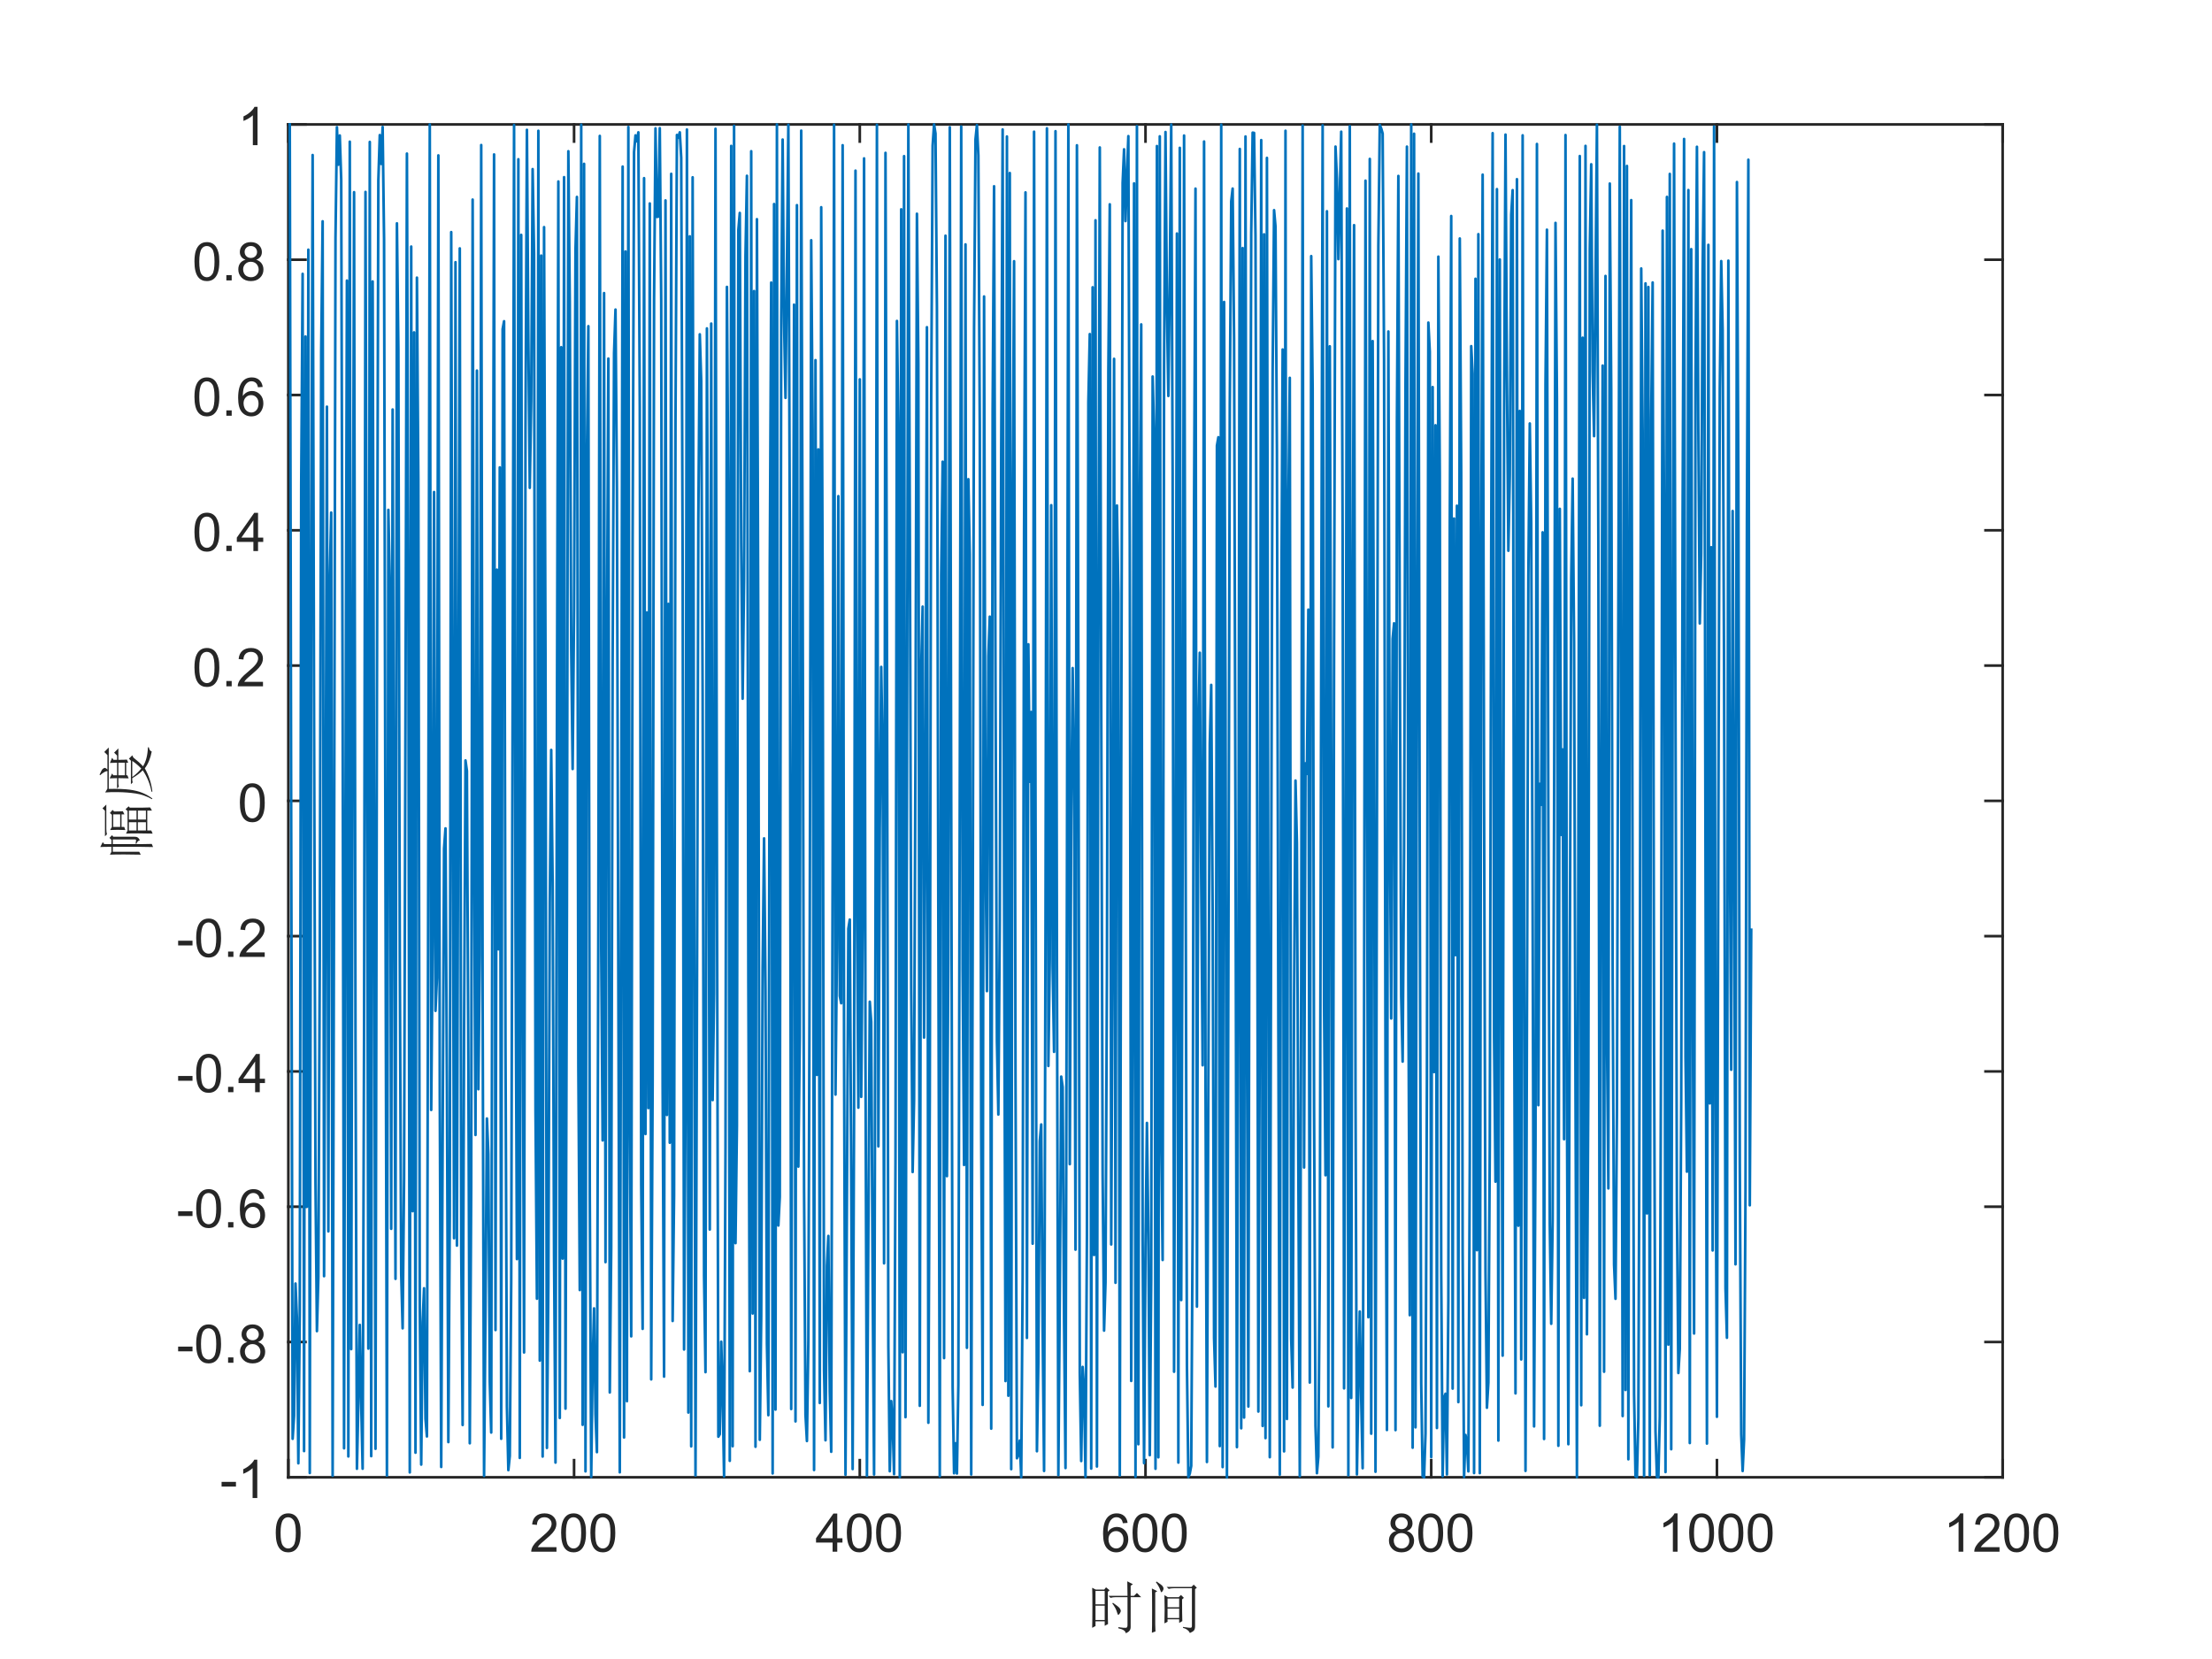 <?xml version="1.0"?>
<!DOCTYPE svg PUBLIC '-//W3C//DTD SVG 1.0//EN'
          'http://www.w3.org/TR/2001/REC-SVG-20010904/DTD/svg10.dtd'>
<svg xmlns:xlink="http://www.w3.org/1999/xlink" style="fill-opacity:1; color-rendering:auto; color-interpolation:auto; text-rendering:auto; stroke:black; stroke-linecap:square; stroke-miterlimit:10; shape-rendering:auto; stroke-opacity:1; fill:black; stroke-dasharray:none; font-weight:normal; stroke-width:1; font-family:'Dialog'; font-style:normal; stroke-linejoin:miter; font-size:12px; stroke-dashoffset:0; image-rendering:auto;" width="1120" height="840" xmlns="http://www.w3.org/2000/svg"
><rect width="100%" height="100%" fill="#808080" stroke="none"/><!--Generated by the Batik Graphics2D SVG Generator--><defs id="genericDefs"
  /><g
  ><defs id="defs1"
    ><clipPath clipPathUnits="userSpaceOnUse" id="clipPath1"
      ><path d="M0 0 L1120 0 L1120 840 L0 840 L0 0 Z"
      /></clipPath
    ></defs
    ><g style="fill:white; stroke:white;"
    ><rect x="0" y="0" width="1120" style="clip-path:url(#clipPath1); stroke:none;" height="840"
    /></g
    ><g style="fill:white; text-rendering:optimizeSpeed; color-rendering:optimizeSpeed; image-rendering:optimizeSpeed; shape-rendering:crispEdges; stroke:white; color-interpolation:sRGB;"
    ><rect x="0" width="1120" height="840" y="0" style="stroke:none;"
      /><path style="stroke:none;" d="M146 748 L1014 748 L1014 63 L146 63 Z"
    /></g
    ><g style="fill:rgb(38,38,38); text-rendering:geometricPrecision; image-rendering:optimizeQuality; color-rendering:optimizeQuality; stroke-linejoin:round; stroke:rgb(38,38,38); color-interpolation:linearRGB; stroke-width:1.333;"
    ><line y2="748" style="fill:none;" x1="146" x2="1014" y1="748"
      /><line y2="63" style="fill:none;" x1="146" x2="1014" y1="63"
      /><line y2="739.32" style="fill:none;" x1="146" x2="146" y1="748"
      /><line y2="739.32" style="fill:none;" x1="290.667" x2="290.667" y1="748"
      /><line y2="739.32" style="fill:none;" x1="435.333" x2="435.333" y1="748"
      /><line y2="739.32" style="fill:none;" x1="580" x2="580" y1="748"
      /><line y2="739.32" style="fill:none;" x1="724.667" x2="724.667" y1="748"
      /><line y2="739.32" style="fill:none;" x1="869.333" x2="869.333" y1="748"
      /><line y2="739.32" style="fill:none;" x1="1014" x2="1014" y1="748"
      /><line y2="71.68" style="fill:none;" x1="146" x2="146" y1="63"
      /><line y2="71.68" style="fill:none;" x1="290.667" x2="290.667" y1="63"
      /><line y2="71.68" style="fill:none;" x1="435.333" x2="435.333" y1="63"
      /><line y2="71.68" style="fill:none;" x1="580" x2="580" y1="63"
      /><line y2="71.68" style="fill:none;" x1="724.667" x2="724.667" y1="63"
      /><line y2="71.68" style="fill:none;" x1="869.333" x2="869.333" y1="63"
      /><line y2="71.68" style="fill:none;" x1="1014" x2="1014" y1="63"
    /></g
    ><g transform="translate(146,758.667)" style="font-size:26.667px; fill:rgb(38,38,38); text-rendering:geometricPrecision; color-rendering:optimizeQuality; image-rendering:optimizeQuality; stroke:rgb(38,38,38); color-interpolation:linearRGB;"
    ><path style="stroke:none;" d="M-6.375 17.469 Q-6.375 14.047 -5.672 11.953 Q-4.969 9.859 -3.578 8.727 Q-2.188 7.594 -0.078 7.594 Q1.484 7.594 2.656 8.219 Q3.828 8.844 4.594 10.023 Q5.359 11.203 5.789 12.898 Q6.219 14.594 6.219 17.469 Q6.219 20.875 5.523 22.961 Q4.828 25.047 3.438 26.188 Q2.047 27.328 -0.078 27.328 Q-2.875 27.328 -4.469 25.328 Q-6.375 22.906 -6.375 17.469 ZM-3.938 17.469 Q-3.938 22.234 -2.828 23.805 Q-1.719 25.375 -0.078 25.375 Q1.562 25.375 2.672 23.797 Q3.781 22.219 3.781 17.469 Q3.781 12.703 2.672 11.133 Q1.562 9.562 -0.109 9.562 Q-1.734 9.562 -2.719 10.938 Q-3.938 12.703 -3.938 17.469 Z"
    /></g
    ><g transform="translate(290.667,758.667)" style="font-size:26.667px; fill:rgb(38,38,38); text-rendering:geometricPrecision; color-rendering:optimizeQuality; image-rendering:optimizeQuality; stroke:rgb(38,38,38); color-interpolation:linearRGB;"
    ><path style="stroke:none;" d="M-8.906 24.719 L-8.906 27 L-21.688 27 Q-21.703 26.141 -21.406 25.359 Q-20.922 24.047 -19.844 22.781 Q-18.766 21.516 -16.734 19.859 Q-13.594 17.266 -12.484 15.758 Q-11.375 14.25 -11.375 12.906 Q-11.375 11.5 -12.383 10.531 Q-13.391 9.562 -15.016 9.562 Q-16.719 9.562 -17.75 10.586 Q-18.781 11.609 -18.797 13.438 L-21.234 13.188 Q-20.984 10.453 -19.352 9.023 Q-17.719 7.594 -14.953 7.594 Q-12.172 7.594 -10.555 9.133 Q-8.938 10.672 -8.938 12.953 Q-8.938 14.125 -9.414 15.242 Q-9.891 16.359 -10.984 17.602 Q-12.078 18.844 -14.641 21 Q-16.781 22.797 -17.383 23.438 Q-17.984 24.078 -18.391 24.719 L-8.906 24.719 ZM-6.55 17.469 Q-6.55 14.047 -5.847 11.953 Q-5.144 9.859 -3.753 8.727 Q-2.363 7.594 -0.253 7.594 Q1.309 7.594 2.481 8.219 Q3.653 8.844 4.419 10.023 Q5.184 11.203 5.614 12.898 Q6.044 14.594 6.044 17.469 Q6.044 20.875 5.348 22.961 Q4.653 25.047 3.262 26.188 Q1.872 27.328 -0.253 27.328 Q-3.05 27.328 -4.644 25.328 Q-6.55 22.906 -6.55 17.469 ZM-4.113 17.469 Q-4.113 22.234 -3.003 23.805 Q-1.894 25.375 -0.253 25.375 Q1.387 25.375 2.497 23.797 Q3.606 22.219 3.606 17.469 Q3.606 12.703 2.497 11.133 Q1.387 9.562 -0.284 9.562 Q-1.909 9.562 -2.894 10.938 Q-4.113 12.703 -4.113 17.469 ZM8.275 17.469 Q8.275 14.047 8.978 11.953 Q9.681 9.859 11.072 8.727 Q12.462 7.594 14.572 7.594 Q16.134 7.594 17.306 8.219 Q18.478 8.844 19.244 10.023 Q20.009 11.203 20.439 12.898 Q20.869 14.594 20.869 17.469 Q20.869 20.875 20.173 22.961 Q19.478 25.047 18.087 26.188 Q16.697 27.328 14.572 27.328 Q11.775 27.328 10.181 25.328 Q8.275 22.906 8.275 17.469 ZM10.712 17.469 Q10.712 22.234 11.822 23.805 Q12.931 25.375 14.572 25.375 Q16.212 25.375 17.322 23.797 Q18.431 22.219 18.431 17.469 Q18.431 12.703 17.322 11.133 Q16.212 9.562 14.54 9.562 Q12.915 9.562 11.931 10.938 Q10.712 12.703 10.712 17.469 Z"
    /></g
    ><g transform="translate(435.333,758.667)" style="font-size:26.667px; fill:rgb(38,38,38); text-rendering:geometricPrecision; color-rendering:optimizeQuality; image-rendering:optimizeQuality; stroke:rgb(38,38,38); color-interpolation:linearRGB;"
    ><path style="stroke:none;" d="M-13.766 27 L-13.766 22.375 L-22.156 22.375 L-22.156 20.203 L-13.344 7.672 L-11.406 7.672 L-11.406 20.203 L-8.781 20.203 L-8.781 22.375 L-11.406 22.375 L-11.406 27 L-13.766 27 ZM-13.766 20.203 L-13.766 11.484 L-19.828 20.203 L-13.766 20.203 ZM-6.55 17.469 Q-6.55 14.047 -5.847 11.953 Q-5.144 9.859 -3.753 8.727 Q-2.363 7.594 -0.253 7.594 Q1.309 7.594 2.481 8.219 Q3.653 8.844 4.419 10.023 Q5.184 11.203 5.614 12.898 Q6.044 14.594 6.044 17.469 Q6.044 20.875 5.348 22.961 Q4.653 25.047 3.262 26.188 Q1.872 27.328 -0.253 27.328 Q-3.05 27.328 -4.644 25.328 Q-6.55 22.906 -6.55 17.469 ZM-4.113 17.469 Q-4.113 22.234 -3.003 23.805 Q-1.894 25.375 -0.253 25.375 Q1.387 25.375 2.497 23.797 Q3.606 22.219 3.606 17.469 Q3.606 12.703 2.497 11.133 Q1.387 9.562 -0.284 9.562 Q-1.909 9.562 -2.894 10.938 Q-4.113 12.703 -4.113 17.469 ZM8.275 17.469 Q8.275 14.047 8.978 11.953 Q9.681 9.859 11.072 8.727 Q12.462 7.594 14.572 7.594 Q16.134 7.594 17.306 8.219 Q18.478 8.844 19.244 10.023 Q20.009 11.203 20.439 12.898 Q20.869 14.594 20.869 17.469 Q20.869 20.875 20.173 22.961 Q19.478 25.047 18.087 26.188 Q16.697 27.328 14.572 27.328 Q11.775 27.328 10.181 25.328 Q8.275 22.906 8.275 17.469 ZM10.712 17.469 Q10.712 22.234 11.822 23.805 Q12.931 25.375 14.572 25.375 Q16.212 25.375 17.322 23.797 Q18.431 22.219 18.431 17.469 Q18.431 12.703 17.322 11.133 Q16.212 9.562 14.54 9.562 Q12.915 9.562 11.931 10.938 Q10.712 12.703 10.712 17.469 Z"
    /></g
    ><g transform="translate(580,758.667)" style="font-size:26.667px; fill:rgb(38,38,38); text-rendering:geometricPrecision; color-rendering:optimizeQuality; image-rendering:optimizeQuality; stroke:rgb(38,38,38); color-interpolation:linearRGB;"
    ><path style="stroke:none;" d="M-9.062 12.406 L-11.422 12.594 Q-11.734 11.188 -12.328 10.562 Q-13.281 9.547 -14.688 9.547 Q-15.828 9.547 -16.688 10.172 Q-17.812 11 -18.453 12.562 Q-19.094 14.125 -19.125 17.031 Q-18.266 15.734 -17.031 15.102 Q-15.797 14.469 -14.438 14.469 Q-12.062 14.469 -10.391 16.211 Q-8.719 17.953 -8.719 20.719 Q-8.719 22.547 -9.508 24.109 Q-10.297 25.672 -11.664 26.5 Q-13.031 27.328 -14.781 27.328 Q-17.734 27.328 -19.609 25.148 Q-21.484 22.969 -21.484 17.953 Q-21.484 12.359 -19.422 9.812 Q-17.609 7.594 -14.547 7.594 Q-12.266 7.594 -10.812 8.875 Q-9.359 10.156 -9.062 12.406 ZM-18.75 20.734 Q-18.75 21.969 -18.234 23.086 Q-17.719 24.203 -16.781 24.789 Q-15.844 25.375 -14.812 25.375 Q-13.312 25.375 -12.234 24.164 Q-11.156 22.953 -11.156 20.875 Q-11.156 18.859 -12.219 17.711 Q-13.281 16.562 -14.906 16.562 Q-16.516 16.562 -17.633 17.711 Q-18.75 18.859 -18.75 20.734 ZM-6.55 17.469 Q-6.55 14.047 -5.847 11.953 Q-5.144 9.859 -3.753 8.727 Q-2.363 7.594 -0.253 7.594 Q1.309 7.594 2.481 8.219 Q3.653 8.844 4.419 10.023 Q5.184 11.203 5.614 12.898 Q6.044 14.594 6.044 17.469 Q6.044 20.875 5.348 22.961 Q4.653 25.047 3.262 26.188 Q1.872 27.328 -0.253 27.328 Q-3.05 27.328 -4.644 25.328 Q-6.55 22.906 -6.55 17.469 ZM-4.113 17.469 Q-4.113 22.234 -3.003 23.805 Q-1.894 25.375 -0.253 25.375 Q1.387 25.375 2.497 23.797 Q3.606 22.219 3.606 17.469 Q3.606 12.703 2.497 11.133 Q1.387 9.562 -0.284 9.562 Q-1.909 9.562 -2.894 10.938 Q-4.113 12.703 -4.113 17.469 ZM8.275 17.469 Q8.275 14.047 8.978 11.953 Q9.681 9.859 11.072 8.727 Q12.462 7.594 14.572 7.594 Q16.134 7.594 17.306 8.219 Q18.478 8.844 19.244 10.023 Q20.009 11.203 20.439 12.898 Q20.869 14.594 20.869 17.469 Q20.869 20.875 20.173 22.961 Q19.478 25.047 18.087 26.188 Q16.697 27.328 14.572 27.328 Q11.775 27.328 10.181 25.328 Q8.275 22.906 8.275 17.469 ZM10.712 17.469 Q10.712 22.234 11.822 23.805 Q12.931 25.375 14.572 25.375 Q16.212 25.375 17.322 23.797 Q18.431 22.219 18.431 17.469 Q18.431 12.703 17.322 11.133 Q16.212 9.562 14.54 9.562 Q12.915 9.562 11.931 10.938 Q10.712 12.703 10.712 17.469 Z"
    /></g
    ><g transform="translate(724.667,758.667)" style="font-size:26.667px; fill:rgb(38,38,38); text-rendering:geometricPrecision; color-rendering:optimizeQuality; image-rendering:optimizeQuality; stroke:rgb(38,38,38); color-interpolation:linearRGB;"
    ><path style="stroke:none;" d="M-17.734 16.516 Q-19.203 15.984 -19.914 14.977 Q-20.625 13.969 -20.625 12.578 Q-20.625 10.469 -19.109 9.031 Q-17.594 7.594 -15.078 7.594 Q-12.547 7.594 -11.008 9.062 Q-9.469 10.531 -9.469 12.641 Q-9.469 13.984 -10.172 14.984 Q-10.875 15.984 -12.312 16.516 Q-10.531 17.094 -9.602 18.391 Q-8.672 19.688 -8.672 21.469 Q-8.672 23.953 -10.422 25.641 Q-12.172 27.328 -15.031 27.328 Q-17.906 27.328 -19.656 25.633 Q-21.406 23.938 -21.406 21.406 Q-21.406 19.531 -20.453 18.258 Q-19.5 16.984 -17.734 16.516 ZM-18.203 12.5 Q-18.203 13.875 -17.32 14.742 Q-16.438 15.609 -15.031 15.609 Q-13.656 15.609 -12.781 14.742 Q-11.906 13.875 -11.906 12.625 Q-11.906 11.328 -12.805 10.438 Q-13.703 9.547 -15.047 9.547 Q-16.406 9.547 -17.305 10.414 Q-18.203 11.281 -18.203 12.5 ZM-18.969 21.422 Q-18.969 22.438 -18.484 23.391 Q-18 24.344 -17.055 24.859 Q-16.109 25.375 -15.016 25.375 Q-13.312 25.375 -12.203 24.281 Q-11.094 23.188 -11.094 21.5 Q-11.094 19.781 -12.234 18.664 Q-13.375 17.547 -15.094 17.547 Q-16.766 17.547 -17.867 18.656 Q-18.969 19.766 -18.969 21.422 ZM-6.55 17.469 Q-6.55 14.047 -5.847 11.953 Q-5.144 9.859 -3.753 8.727 Q-2.363 7.594 -0.253 7.594 Q1.309 7.594 2.481 8.219 Q3.653 8.844 4.419 10.023 Q5.184 11.203 5.614 12.898 Q6.044 14.594 6.044 17.469 Q6.044 20.875 5.348 22.961 Q4.653 25.047 3.262 26.188 Q1.872 27.328 -0.253 27.328 Q-3.05 27.328 -4.644 25.328 Q-6.55 22.906 -6.55 17.469 ZM-4.113 17.469 Q-4.113 22.234 -3.003 23.805 Q-1.894 25.375 -0.253 25.375 Q1.387 25.375 2.497 23.797 Q3.606 22.219 3.606 17.469 Q3.606 12.703 2.497 11.133 Q1.387 9.562 -0.284 9.562 Q-1.909 9.562 -2.894 10.938 Q-4.113 12.703 -4.113 17.469 ZM8.275 17.469 Q8.275 14.047 8.978 11.953 Q9.681 9.859 11.072 8.727 Q12.462 7.594 14.572 7.594 Q16.134 7.594 17.306 8.219 Q18.478 8.844 19.244 10.023 Q20.009 11.203 20.439 12.898 Q20.869 14.594 20.869 17.469 Q20.869 20.875 20.173 22.961 Q19.478 25.047 18.087 26.188 Q16.697 27.328 14.572 27.328 Q11.775 27.328 10.181 25.328 Q8.275 22.906 8.275 17.469 ZM10.712 17.469 Q10.712 22.234 11.822 23.805 Q12.931 25.375 14.572 25.375 Q16.212 25.375 17.322 23.797 Q18.431 22.219 18.431 17.469 Q18.431 12.703 17.322 11.133 Q16.212 9.562 14.54 9.562 Q12.915 9.562 11.931 10.938 Q10.712 12.703 10.712 17.469 Z"
    /></g
    ><g transform="translate(869.333,758.667)" style="font-size:26.667px; fill:rgb(38,38,38); text-rendering:geometricPrecision; color-rendering:optimizeQuality; image-rendering:optimizeQuality; stroke:rgb(38,38,38); color-interpolation:linearRGB;"
    ><path style="stroke:none;" d="M-19.938 27 L-22.312 27 L-22.312 11.875 Q-23.172 12.703 -24.562 13.516 Q-25.953 14.328 -27.062 14.734 L-27.062 12.438 Q-25.062 11.516 -23.578 10.18 Q-22.094 8.844 -21.469 7.594 L-19.938 7.594 L-19.938 27 ZM-14.05 17.469 Q-14.05 14.047 -13.347 11.953 Q-12.644 9.859 -11.253 8.727 Q-9.863 7.594 -7.753 7.594 Q-6.191 7.594 -5.019 8.219 Q-3.847 8.844 -3.081 10.023 Q-2.316 11.203 -1.886 12.898 Q-1.456 14.594 -1.456 17.469 Q-1.456 20.875 -2.152 22.961 Q-2.847 25.047 -4.238 26.188 Q-5.628 27.328 -7.753 27.328 Q-10.55 27.328 -12.144 25.328 Q-14.05 22.906 -14.05 17.469 ZM-11.613 17.469 Q-11.613 22.234 -10.503 23.805 Q-9.394 25.375 -7.753 25.375 Q-6.113 25.375 -5.003 23.797 Q-3.894 22.219 -3.894 17.469 Q-3.894 12.703 -5.003 11.133 Q-6.113 9.562 -7.784 9.562 Q-9.409 9.562 -10.394 10.938 Q-11.613 12.703 -11.613 17.469 ZM0.775 17.469 Q0.775 14.047 1.478 11.953 Q2.181 9.859 3.572 8.727 Q4.962 7.594 7.072 7.594 Q8.634 7.594 9.806 8.219 Q10.978 8.844 11.744 10.023 Q12.509 11.203 12.939 12.898 Q13.369 14.594 13.369 17.469 Q13.369 20.875 12.673 22.961 Q11.978 25.047 10.587 26.188 Q9.197 27.328 7.072 27.328 Q4.275 27.328 2.681 25.328 Q0.775 22.906 0.775 17.469 ZM3.212 17.469 Q3.212 22.234 4.322 23.805 Q5.431 25.375 7.072 25.375 Q8.712 25.375 9.822 23.797 Q10.931 22.219 10.931 17.469 Q10.931 12.703 9.822 11.133 Q8.712 9.562 7.04 9.562 Q5.415 9.562 4.431 10.938 Q3.212 12.703 3.212 17.469 ZM15.6 17.469 Q15.6 14.047 16.303 11.953 Q17.006 9.859 18.397 8.727 Q19.787 7.594 21.897 7.594 Q23.459 7.594 24.631 8.219 Q25.803 8.844 26.569 10.023 Q27.334 11.203 27.764 12.898 Q28.194 14.594 28.194 17.469 Q28.194 20.875 27.498 22.961 Q26.803 25.047 25.412 26.188 Q24.022 27.328 21.897 27.328 Q19.1 27.328 17.506 25.328 Q15.6 22.906 15.6 17.469 ZM18.037 17.469 Q18.037 22.234 19.147 23.805 Q20.256 25.375 21.897 25.375 Q23.537 25.375 24.647 23.797 Q25.756 22.219 25.756 17.469 Q25.756 12.703 24.647 11.133 Q23.537 9.562 21.865 9.562 Q20.24 9.562 19.256 10.938 Q18.037 12.703 18.037 17.469 Z"
    /></g
    ><g transform="translate(1014,758.667)" style="font-size:26.667px; fill:rgb(38,38,38); text-rendering:geometricPrecision; color-rendering:optimizeQuality; image-rendering:optimizeQuality; stroke:rgb(38,38,38); color-interpolation:linearRGB;"
    ><path style="stroke:none;" d="M-19.938 27 L-22.312 27 L-22.312 11.875 Q-23.172 12.703 -24.562 13.516 Q-25.953 14.328 -27.062 14.734 L-27.062 12.438 Q-25.062 11.516 -23.578 10.18 Q-22.094 8.844 -21.469 7.594 L-19.938 7.594 L-19.938 27 ZM-1.581 24.719 L-1.581 27 L-14.363 27 Q-14.378 26.141 -14.081 25.359 Q-13.597 24.047 -12.519 22.781 Q-11.441 21.516 -9.409 19.859 Q-6.269 17.266 -5.159 15.758 Q-4.05 14.25 -4.05 12.906 Q-4.05 11.5 -5.058 10.531 Q-6.066 9.562 -7.691 9.562 Q-9.394 9.562 -10.425 10.586 Q-11.456 11.609 -11.472 13.438 L-13.909 13.188 Q-13.659 10.453 -12.027 9.023 Q-10.394 7.594 -7.628 7.594 Q-4.847 7.594 -3.23 9.133 Q-1.613 10.672 -1.613 12.953 Q-1.613 14.125 -2.089 15.242 Q-2.566 16.359 -3.659 17.602 Q-4.753 18.844 -7.316 21 Q-9.456 22.797 -10.058 23.438 Q-10.659 24.078 -11.066 24.719 L-1.581 24.719 ZM0.775 17.469 Q0.775 14.047 1.478 11.953 Q2.181 9.859 3.572 8.727 Q4.962 7.594 7.072 7.594 Q8.634 7.594 9.806 8.219 Q10.978 8.844 11.744 10.023 Q12.509 11.203 12.939 12.898 Q13.369 14.594 13.369 17.469 Q13.369 20.875 12.673 22.961 Q11.978 25.047 10.587 26.188 Q9.197 27.328 7.072 27.328 Q4.275 27.328 2.681 25.328 Q0.775 22.906 0.775 17.469 ZM3.212 17.469 Q3.212 22.234 4.322 23.805 Q5.431 25.375 7.072 25.375 Q8.712 25.375 9.822 23.797 Q10.931 22.219 10.931 17.469 Q10.931 12.703 9.822 11.133 Q8.712 9.562 7.04 9.562 Q5.415 9.562 4.431 10.938 Q3.212 12.703 3.212 17.469 ZM15.6 17.469 Q15.6 14.047 16.303 11.953 Q17.006 9.859 18.397 8.727 Q19.787 7.594 21.897 7.594 Q23.459 7.594 24.631 8.219 Q25.803 8.844 26.569 10.023 Q27.334 11.203 27.764 12.898 Q28.194 14.594 28.194 17.469 Q28.194 20.875 27.498 22.961 Q26.803 25.047 25.412 26.188 Q24.022 27.328 21.897 27.328 Q19.1 27.328 17.506 25.328 Q15.6 22.906 15.6 17.469 ZM18.037 17.469 Q18.037 22.234 19.147 23.805 Q20.256 25.375 21.897 25.375 Q23.537 25.375 24.647 23.797 Q25.756 22.219 25.756 17.469 Q25.756 12.703 24.647 11.133 Q23.537 9.562 21.865 9.562 Q20.24 9.562 19.256 10.938 Q18.037 12.703 18.037 17.469 Z"
    /></g
    ><g transform="translate(580,794.333)" style="font-size:29.333px; fill:rgb(38,38,38); text-rendering:geometricPrecision; color-rendering:optimizeQuality; image-rendering:optimizeQuality; stroke:rgb(38,38,38); color-interpolation:linearRGB;"
    ><path style="stroke:none;" d="M-9.109 13.688 Q-9.109 9.266 -9.219 6.328 L-6.391 7.797 L-7.516 8.594 L-7.516 13.688 L-5.828 13.688 L-4.344 12.219 L-2.203 14.359 L-7.516 14.359 L-7.516 29.547 Q-7.516 31.703 -10.016 32.609 Q-10.125 30.906 -13.75 30.109 L-13.75 29.547 Q-10.688 30 -9.898 29.883 Q-9.109 29.766 -9.109 28.531 L-9.109 14.359 L-15 14.359 Q-16.469 14.359 -17.719 14.703 L-18.734 13.688 L-9.109 13.688 ZM-16.469 17.203 Q-13.531 19.234 -13.016 20.031 Q-12.5 20.828 -12.5 21.281 Q-12.5 21.844 -13.016 22.578 Q-13.531 23.312 -13.75 23.312 Q-14.094 23.312 -14.438 21.953 Q-15 19.922 -16.812 17.531 L-16.469 17.203 ZM-25.312 11.188 L-25.312 17.984 L-20.656 17.984 L-20.656 11.188 L-25.312 11.188 ZM-25.312 18.672 L-25.312 25.922 L-20.656 25.922 L-20.656 18.672 L-25.312 18.672 ZM-19.078 20.938 Q-19.078 26.375 -18.969 27.953 L-20.656 28.859 L-20.656 26.594 L-25.312 26.594 L-25.312 28.984 L-27 29.891 Q-26.891 26.266 -26.891 19.016 Q-26.891 11.766 -27 9.609 L-25.188 10.516 L-20.891 10.516 L-19.984 9.375 L-18.172 10.859 L-19.078 11.641 L-19.078 20.938 ZM9.582 27.625 Q9.691 24 9.691 20.43 Q9.691 16.859 9.582 13.344 L11.27 14.359 L16.832 14.359 L17.957 13.234 L19.426 14.703 L18.52 15.5 Q18.52 22.969 18.645 26.484 L17.051 27.391 L17.051 25.578 L11.16 25.578 L11.16 26.828 L9.582 27.625 ZM11.16 15.047 L11.16 19.469 L17.051 19.469 L17.051 15.047 L11.16 15.047 ZM11.16 20.141 L11.16 24.906 L17.051 24.906 L17.051 20.141 L11.16 20.141 ZM5.613 6.438 Q8.223 8.141 8.676 8.82 Q9.129 9.5 9.129 9.953 Q9.129 10.625 8.676 11.25 Q8.223 11.875 8.098 11.875 Q7.769 11.875 7.426 10.625 Q6.863 8.922 5.269 6.781 L5.613 6.438 ZM4.926 28.078 Q4.926 29.891 5.051 31.703 L3.238 32.375 Q3.348 30.688 3.348 21.164 Q3.348 11.641 3.238 9.953 L5.957 11.312 L4.926 11.984 L4.926 28.078 ZM18.973 29.438 Q22.598 30 23.051 29.828 Q23.504 29.656 23.504 28.859 L23.504 9.828 L14.441 9.828 Q12.973 9.828 11.723 10.172 L10.707 9.156 L23.285 9.156 L24.41 8.016 L26.004 9.609 L25.098 10.281 L25.098 28.984 Q25.098 30.453 24.59 31.133 Q24.082 31.812 22.488 32.5 Q21.582 30.562 18.973 29.891 L18.973 29.438 Z"
    /></g
    ><g style="fill:rgb(38,38,38); text-rendering:geometricPrecision; image-rendering:optimizeQuality; color-rendering:optimizeQuality; stroke-linejoin:round; stroke:rgb(38,38,38); color-interpolation:linearRGB; stroke-width:1.333;"
    ><line y2="63" style="fill:none;" x1="146" x2="146" y1="748"
      /><line y2="63" style="fill:none;" x1="1014" x2="1014" y1="748"
      /><line y2="748" style="fill:none;" x1="146" x2="154.68" y1="748"
      /><line y2="679.5" style="fill:none;" x1="146" x2="154.68" y1="679.5"
      /><line y2="611" style="fill:none;" x1="146" x2="154.68" y1="611"
      /><line y2="542.5" style="fill:none;" x1="146" x2="154.68" y1="542.5"
      /><line y2="474" style="fill:none;" x1="146" x2="154.68" y1="474"
      /><line y2="405.5" style="fill:none;" x1="146" x2="154.68" y1="405.5"
      /><line y2="337" style="fill:none;" x1="146" x2="154.68" y1="337"
      /><line y2="268.5" style="fill:none;" x1="146" x2="154.68" y1="268.5"
      /><line y2="200" style="fill:none;" x1="146" x2="154.68" y1="200"
      /><line y2="131.5" style="fill:none;" x1="146" x2="154.68" y1="131.5"
      /><line y2="63" style="fill:none;" x1="146" x2="154.68" y1="63"
      /><line y2="748" style="fill:none;" x1="1014" x2="1005.32" y1="748"
      /><line y2="679.5" style="fill:none;" x1="1014" x2="1005.32" y1="679.5"
      /><line y2="611" style="fill:none;" x1="1014" x2="1005.32" y1="611"
      /><line y2="542.5" style="fill:none;" x1="1014" x2="1005.32" y1="542.5"
      /><line y2="474" style="fill:none;" x1="1014" x2="1005.32" y1="474"
      /><line y2="405.5" style="fill:none;" x1="1014" x2="1005.32" y1="405.5"
      /><line y2="337" style="fill:none;" x1="1014" x2="1005.32" y1="337"
      /><line y2="268.5" style="fill:none;" x1="1014" x2="1005.32" y1="268.5"
      /><line y2="200" style="fill:none;" x1="1014" x2="1005.32" y1="200"
      /><line y2="131.5" style="fill:none;" x1="1014" x2="1005.32" y1="131.5"
      /><line y2="63" style="fill:none;" x1="1014" x2="1005.32" y1="63"
    /></g
    ><g transform="translate(135.333,748)" style="font-size:26.667px; fill:rgb(38,38,38); text-rendering:geometricPrecision; color-rendering:optimizeQuality; image-rendering:optimizeQuality; stroke:rgb(38,38,38); color-interpolation:linearRGB;"
    ><path style="stroke:none;" d="M-23.141 4.703 L-23.141 2.312 L-15.859 2.312 L-15.859 4.703 L-23.141 4.703 ZM-5.061 10.5 L-7.436 10.5 L-7.436 -4.625 Q-8.295 -3.797 -9.686 -2.984 Q-11.076 -2.172 -12.186 -1.766 L-12.186 -4.062 Q-10.186 -4.984 -8.701 -6.32 Q-7.217 -7.656 -6.592 -8.906 L-5.061 -8.906 L-5.061 10.5 Z"
    /></g
    ><g transform="translate(135.333,679.5)" style="font-size:26.667px; fill:rgb(38,38,38); text-rendering:geometricPrecision; color-rendering:optimizeQuality; image-rendering:optimizeQuality; stroke:rgb(38,38,38); color-interpolation:linearRGB;"
    ><path style="stroke:none;" d="M-45.141 4.703 L-45.141 2.312 L-37.859 2.312 L-37.859 4.703 L-45.141 4.703 ZM-35.998 0.969 Q-35.998 -2.453 -35.295 -4.547 Q-34.592 -6.641 -33.201 -7.773 Q-31.811 -8.906 -29.701 -8.906 Q-28.139 -8.906 -26.967 -8.281 Q-25.795 -7.656 -25.029 -6.477 Q-24.264 -5.297 -23.834 -3.602 Q-23.404 -1.906 -23.404 0.969 Q-23.404 4.375 -24.1 6.461 Q-24.795 8.547 -26.186 9.688 Q-27.576 10.828 -29.701 10.828 Q-32.498 10.828 -34.092 8.828 Q-35.998 6.406 -35.998 0.969 ZM-33.561 0.969 Q-33.561 5.734 -32.451 7.305 Q-31.342 8.875 -29.701 8.875 Q-28.061 8.875 -26.951 7.297 Q-25.842 5.719 -25.842 0.969 Q-25.842 -3.797 -26.951 -5.367 Q-28.061 -6.938 -29.733 -6.938 Q-31.358 -6.938 -32.342 -5.562 Q-33.561 -3.797 -33.561 0.969 ZM-19.845 10.5 L-19.845 7.797 L-17.142 7.797 L-17.142 10.5 L-19.845 10.5 ZM-10.127 0.016 Q-11.595 -0.516 -12.306 -1.523 Q-13.017 -2.531 -13.017 -3.922 Q-13.017 -6.031 -11.502 -7.469 Q-9.986 -8.906 -7.471 -8.906 Q-4.939 -8.906 -3.4 -7.438 Q-1.861 -5.969 -1.861 -3.859 Q-1.861 -2.516 -2.564 -1.516 Q-3.267 -0.516 -4.705 0.016 Q-2.924 0.594 -1.994 1.891 Q-1.064 3.188 -1.064 4.969 Q-1.064 7.453 -2.814 9.141 Q-4.564 10.828 -7.424 10.828 Q-10.299 10.828 -12.049 9.133 Q-13.799 7.438 -13.799 4.906 Q-13.799 3.031 -12.845 1.758 Q-11.892 0.484 -10.127 0.016 ZM-10.595 -4 Q-10.595 -2.625 -9.713 -1.758 Q-8.83 -0.891 -7.424 -0.891 Q-6.049 -0.891 -5.174 -1.758 Q-4.299 -2.625 -4.299 -3.875 Q-4.299 -5.172 -5.197 -6.062 Q-6.096 -6.953 -7.439 -6.953 Q-8.799 -6.953 -9.697 -6.086 Q-10.595 -5.219 -10.595 -4 ZM-11.361 4.922 Q-11.361 5.938 -10.877 6.891 Q-10.392 7.844 -9.447 8.359 Q-8.502 8.875 -7.408 8.875 Q-5.705 8.875 -4.596 7.781 Q-3.486 6.688 -3.486 5 Q-3.486 3.281 -4.627 2.164 Q-5.767 1.047 -7.486 1.047 Q-9.158 1.047 -10.26 2.156 Q-11.361 3.266 -11.361 4.922 Z"
    /></g
    ><g transform="translate(135.333,611)" style="font-size:26.667px; fill:rgb(38,38,38); text-rendering:geometricPrecision; color-rendering:optimizeQuality; image-rendering:optimizeQuality; stroke:rgb(38,38,38); color-interpolation:linearRGB;"
    ><path style="stroke:none;" d="M-45.141 4.703 L-45.141 2.312 L-37.859 2.312 L-37.859 4.703 L-45.141 4.703 ZM-35.998 0.969 Q-35.998 -2.453 -35.295 -4.547 Q-34.592 -6.641 -33.201 -7.773 Q-31.811 -8.906 -29.701 -8.906 Q-28.139 -8.906 -26.967 -8.281 Q-25.795 -7.656 -25.029 -6.477 Q-24.264 -5.297 -23.834 -3.602 Q-23.404 -1.906 -23.404 0.969 Q-23.404 4.375 -24.1 6.461 Q-24.795 8.547 -26.186 9.688 Q-27.576 10.828 -29.701 10.828 Q-32.498 10.828 -34.092 8.828 Q-35.998 6.406 -35.998 0.969 ZM-33.561 0.969 Q-33.561 5.734 -32.451 7.305 Q-31.342 8.875 -29.701 8.875 Q-28.061 8.875 -26.951 7.297 Q-25.842 5.719 -25.842 0.969 Q-25.842 -3.797 -26.951 -5.367 Q-28.061 -6.938 -29.733 -6.938 Q-31.358 -6.938 -32.342 -5.562 Q-33.561 -3.797 -33.561 0.969 ZM-19.845 10.5 L-19.845 7.797 L-17.142 7.797 L-17.142 10.5 L-19.845 10.5 ZM-1.455 -4.094 L-3.814 -3.906 Q-4.127 -5.312 -4.721 -5.938 Q-5.674 -6.953 -7.08 -6.953 Q-8.22 -6.953 -9.08 -6.328 Q-10.205 -5.5 -10.845 -3.938 Q-11.486 -2.375 -11.517 0.531 Q-10.658 -0.766 -9.424 -1.398 Q-8.189 -2.031 -6.83 -2.031 Q-4.455 -2.031 -2.783 -0.289 Q-1.111 1.453 -1.111 4.219 Q-1.111 6.047 -1.9 7.609 Q-2.689 9.172 -4.056 10 Q-5.424 10.828 -7.174 10.828 Q-10.127 10.828 -12.002 8.648 Q-13.877 6.469 -13.877 1.453 Q-13.877 -4.141 -11.814 -6.688 Q-10.002 -8.906 -6.939 -8.906 Q-4.658 -8.906 -3.205 -7.625 Q-1.752 -6.344 -1.455 -4.094 ZM-11.142 4.234 Q-11.142 5.469 -10.627 6.586 Q-10.111 7.703 -9.174 8.289 Q-8.236 8.875 -7.205 8.875 Q-5.705 8.875 -4.627 7.664 Q-3.549 6.453 -3.549 4.375 Q-3.549 2.359 -4.611 1.211 Q-5.674 0.062 -7.299 0.062 Q-8.908 0.062 -10.025 1.211 Q-11.142 2.359 -11.142 4.234 Z"
    /></g
    ><g transform="translate(135.333,542.5)" style="font-size:26.667px; fill:rgb(38,38,38); text-rendering:geometricPrecision; color-rendering:optimizeQuality; image-rendering:optimizeQuality; stroke:rgb(38,38,38); color-interpolation:linearRGB;"
    ><path style="stroke:none;" d="M-45.141 4.703 L-45.141 2.312 L-37.859 2.312 L-37.859 4.703 L-45.141 4.703 ZM-35.998 0.969 Q-35.998 -2.453 -35.295 -4.547 Q-34.592 -6.641 -33.201 -7.773 Q-31.811 -8.906 -29.701 -8.906 Q-28.139 -8.906 -26.967 -8.281 Q-25.795 -7.656 -25.029 -6.477 Q-24.264 -5.297 -23.834 -3.602 Q-23.404 -1.906 -23.404 0.969 Q-23.404 4.375 -24.1 6.461 Q-24.795 8.547 -26.186 9.688 Q-27.576 10.828 -29.701 10.828 Q-32.498 10.828 -34.092 8.828 Q-35.998 6.406 -35.998 0.969 ZM-33.561 0.969 Q-33.561 5.734 -32.451 7.305 Q-31.342 8.875 -29.701 8.875 Q-28.061 8.875 -26.951 7.297 Q-25.842 5.719 -25.842 0.969 Q-25.842 -3.797 -26.951 -5.367 Q-28.061 -6.938 -29.733 -6.938 Q-31.358 -6.938 -32.342 -5.562 Q-33.561 -3.797 -33.561 0.969 ZM-19.845 10.5 L-19.845 7.797 L-17.142 7.797 L-17.142 10.5 L-19.845 10.5 ZM-6.158 10.5 L-6.158 5.875 L-14.549 5.875 L-14.549 3.703 L-5.736 -8.828 L-3.799 -8.828 L-3.799 3.703 L-1.174 3.703 L-1.174 5.875 L-3.799 5.875 L-3.799 10.5 L-6.158 10.5 ZM-6.158 3.703 L-6.158 -5.016 L-12.22 3.703 L-6.158 3.703 Z"
    /></g
    ><g transform="translate(135.333,474)" style="font-size:26.667px; fill:rgb(38,38,38); text-rendering:geometricPrecision; color-rendering:optimizeQuality; image-rendering:optimizeQuality; stroke:rgb(38,38,38); color-interpolation:linearRGB;"
    ><path style="stroke:none;" d="M-45.141 4.703 L-45.141 2.312 L-37.859 2.312 L-37.859 4.703 L-45.141 4.703 ZM-35.998 0.969 Q-35.998 -2.453 -35.295 -4.547 Q-34.592 -6.641 -33.201 -7.773 Q-31.811 -8.906 -29.701 -8.906 Q-28.139 -8.906 -26.967 -8.281 Q-25.795 -7.656 -25.029 -6.477 Q-24.264 -5.297 -23.834 -3.602 Q-23.404 -1.906 -23.404 0.969 Q-23.404 4.375 -24.1 6.461 Q-24.795 8.547 -26.186 9.688 Q-27.576 10.828 -29.701 10.828 Q-32.498 10.828 -34.092 8.828 Q-35.998 6.406 -35.998 0.969 ZM-33.561 0.969 Q-33.561 5.734 -32.451 7.305 Q-31.342 8.875 -29.701 8.875 Q-28.061 8.875 -26.951 7.297 Q-25.842 5.719 -25.842 0.969 Q-25.842 -3.797 -26.951 -5.367 Q-28.061 -6.938 -29.733 -6.938 Q-31.358 -6.938 -32.342 -5.562 Q-33.561 -3.797 -33.561 0.969 ZM-19.845 10.5 L-19.845 7.797 L-17.142 7.797 L-17.142 10.5 L-19.845 10.5 ZM-1.299 8.219 L-1.299 10.5 L-14.08 10.5 Q-14.095 9.641 -13.799 8.859 Q-13.314 7.547 -12.236 6.281 Q-11.158 5.016 -9.127 3.359 Q-5.986 0.766 -4.877 -0.742 Q-3.767 -2.25 -3.767 -3.594 Q-3.767 -5 -4.775 -5.969 Q-5.783 -6.938 -7.408 -6.938 Q-9.111 -6.938 -10.142 -5.914 Q-11.174 -4.891 -11.189 -3.062 L-13.627 -3.312 Q-13.377 -6.047 -11.744 -7.477 Q-10.111 -8.906 -7.346 -8.906 Q-4.564 -8.906 -2.947 -7.367 Q-1.33 -5.828 -1.33 -3.547 Q-1.33 -2.375 -1.806 -1.258 Q-2.283 -0.141 -3.377 1.102 Q-4.471 2.344 -7.033 4.5 Q-9.174 6.297 -9.775 6.938 Q-10.377 7.578 -10.783 8.219 L-1.299 8.219 Z"
    /></g
    ><g transform="translate(135.333,405.5)" style="font-size:26.667px; fill:rgb(38,38,38); text-rendering:geometricPrecision; color-rendering:optimizeQuality; image-rendering:optimizeQuality; stroke:rgb(38,38,38); color-interpolation:linearRGB;"
    ><path style="stroke:none;" d="M-13.875 0.969 Q-13.875 -2.453 -13.172 -4.547 Q-12.469 -6.641 -11.078 -7.773 Q-9.688 -8.906 -7.578 -8.906 Q-6.016 -8.906 -4.844 -8.281 Q-3.672 -7.656 -2.906 -6.477 Q-2.141 -5.297 -1.711 -3.602 Q-1.281 -1.906 -1.281 0.969 Q-1.281 4.375 -1.977 6.461 Q-2.672 8.547 -4.062 9.688 Q-5.453 10.828 -7.578 10.828 Q-10.375 10.828 -11.969 8.828 Q-13.875 6.406 -13.875 0.969 ZM-11.438 0.969 Q-11.438 5.734 -10.328 7.305 Q-9.219 8.875 -7.578 8.875 Q-5.938 8.875 -4.828 7.297 Q-3.719 5.719 -3.719 0.969 Q-3.719 -3.797 -4.828 -5.367 Q-5.938 -6.938 -7.609 -6.938 Q-9.234 -6.938 -10.219 -5.562 Q-11.438 -3.797 -11.438 0.969 Z"
    /></g
    ><g transform="translate(135.333,337)" style="font-size:26.667px; fill:rgb(38,38,38); text-rendering:geometricPrecision; color-rendering:optimizeQuality; image-rendering:optimizeQuality; stroke:rgb(38,38,38); color-interpolation:linearRGB;"
    ><path style="stroke:none;" d="M-36.875 0.969 Q-36.875 -2.453 -36.172 -4.547 Q-35.469 -6.641 -34.078 -7.773 Q-32.688 -8.906 -30.578 -8.906 Q-29.016 -8.906 -27.844 -8.281 Q-26.672 -7.656 -25.906 -6.477 Q-25.141 -5.297 -24.711 -3.602 Q-24.281 -1.906 -24.281 0.969 Q-24.281 4.375 -24.977 6.461 Q-25.672 8.547 -27.062 9.688 Q-28.453 10.828 -30.578 10.828 Q-33.375 10.828 -34.969 8.828 Q-36.875 6.406 -36.875 0.969 ZM-34.438 0.969 Q-34.438 5.734 -33.328 7.305 Q-32.219 8.875 -30.578 8.875 Q-28.938 8.875 -27.828 7.297 Q-26.719 5.719 -26.719 0.969 Q-26.719 -3.797 -27.828 -5.367 Q-28.938 -6.938 -30.609 -6.938 Q-32.234 -6.938 -33.219 -5.562 Q-34.438 -3.797 -34.438 0.969 ZM-20.722 10.5 L-20.722 7.797 L-18.019 7.797 L-18.019 10.5 L-20.722 10.5 ZM-2.175 8.219 L-2.175 10.5 L-14.957 10.5 Q-14.972 9.641 -14.675 8.859 Q-14.191 7.547 -13.113 6.281 Q-12.035 5.016 -10.004 3.359 Q-6.863 0.766 -5.753 -0.742 Q-4.644 -2.25 -4.644 -3.594 Q-4.644 -5 -5.652 -5.969 Q-6.66 -6.938 -8.285 -6.938 Q-9.988 -6.938 -11.019 -5.914 Q-12.05 -4.891 -12.066 -3.062 L-14.504 -3.312 Q-14.254 -6.047 -12.621 -7.477 Q-10.988 -8.906 -8.222 -8.906 Q-5.441 -8.906 -3.824 -7.367 Q-2.207 -5.828 -2.207 -3.547 Q-2.207 -2.375 -2.683 -1.258 Q-3.16 -0.141 -4.253 1.102 Q-5.347 2.344 -7.91 4.5 Q-10.05 6.297 -10.652 6.938 Q-11.254 7.578 -11.66 8.219 L-2.175 8.219 Z"
    /></g
    ><g transform="translate(135.333,268.5)" style="font-size:26.667px; fill:rgb(38,38,38); text-rendering:geometricPrecision; color-rendering:optimizeQuality; image-rendering:optimizeQuality; stroke:rgb(38,38,38); color-interpolation:linearRGB;"
    ><path style="stroke:none;" d="M-36.875 0.969 Q-36.875 -2.453 -36.172 -4.547 Q-35.469 -6.641 -34.078 -7.773 Q-32.688 -8.906 -30.578 -8.906 Q-29.016 -8.906 -27.844 -8.281 Q-26.672 -7.656 -25.906 -6.477 Q-25.141 -5.297 -24.711 -3.602 Q-24.281 -1.906 -24.281 0.969 Q-24.281 4.375 -24.977 6.461 Q-25.672 8.547 -27.062 9.688 Q-28.453 10.828 -30.578 10.828 Q-33.375 10.828 -34.969 8.828 Q-36.875 6.406 -36.875 0.969 ZM-34.438 0.969 Q-34.438 5.734 -33.328 7.305 Q-32.219 8.875 -30.578 8.875 Q-28.938 8.875 -27.828 7.297 Q-26.719 5.719 -26.719 0.969 Q-26.719 -3.797 -27.828 -5.367 Q-28.938 -6.938 -30.609 -6.938 Q-32.234 -6.938 -33.219 -5.562 Q-34.438 -3.797 -34.438 0.969 ZM-20.722 10.5 L-20.722 7.797 L-18.019 7.797 L-18.019 10.5 L-20.722 10.5 ZM-7.035 10.5 L-7.035 5.875 L-15.425 5.875 L-15.425 3.703 L-6.613 -8.828 L-4.675 -8.828 L-4.675 3.703 L-2.05 3.703 L-2.05 5.875 L-4.675 5.875 L-4.675 10.5 L-7.035 10.5 ZM-7.035 3.703 L-7.035 -5.016 L-13.097 3.703 L-7.035 3.703 Z"
    /></g
    ><g transform="translate(135.333,200)" style="font-size:26.667px; fill:rgb(38,38,38); text-rendering:geometricPrecision; color-rendering:optimizeQuality; image-rendering:optimizeQuality; stroke:rgb(38,38,38); color-interpolation:linearRGB;"
    ><path style="stroke:none;" d="M-36.875 0.969 Q-36.875 -2.453 -36.172 -4.547 Q-35.469 -6.641 -34.078 -7.773 Q-32.688 -8.906 -30.578 -8.906 Q-29.016 -8.906 -27.844 -8.281 Q-26.672 -7.656 -25.906 -6.477 Q-25.141 -5.297 -24.711 -3.602 Q-24.281 -1.906 -24.281 0.969 Q-24.281 4.375 -24.977 6.461 Q-25.672 8.547 -27.062 9.688 Q-28.453 10.828 -30.578 10.828 Q-33.375 10.828 -34.969 8.828 Q-36.875 6.406 -36.875 0.969 ZM-34.438 0.969 Q-34.438 5.734 -33.328 7.305 Q-32.219 8.875 -30.578 8.875 Q-28.938 8.875 -27.828 7.297 Q-26.719 5.719 -26.719 0.969 Q-26.719 -3.797 -27.828 -5.367 Q-28.938 -6.938 -30.609 -6.938 Q-32.234 -6.938 -33.219 -5.562 Q-34.438 -3.797 -34.438 0.969 ZM-20.722 10.5 L-20.722 7.797 L-18.019 7.797 L-18.019 10.5 L-20.722 10.5 ZM-2.332 -4.094 L-4.691 -3.906 Q-5.003 -5.312 -5.597 -5.938 Q-6.55 -6.953 -7.957 -6.953 Q-9.097 -6.953 -9.957 -6.328 Q-11.082 -5.5 -11.722 -3.938 Q-12.363 -2.375 -12.394 0.531 Q-11.535 -0.766 -10.3 -1.398 Q-9.066 -2.031 -7.707 -2.031 Q-5.332 -2.031 -3.66 -0.289 Q-1.988 1.453 -1.988 4.219 Q-1.988 6.047 -2.777 7.609 Q-3.566 9.172 -4.933 10 Q-6.3 10.828 -8.05 10.828 Q-11.004 10.828 -12.879 8.648 Q-14.754 6.469 -14.754 1.453 Q-14.754 -4.141 -12.691 -6.688 Q-10.879 -8.906 -7.816 -8.906 Q-5.535 -8.906 -4.082 -7.625 Q-2.628 -6.344 -2.332 -4.094 ZM-12.019 4.234 Q-12.019 5.469 -11.504 6.586 Q-10.988 7.703 -10.05 8.289 Q-9.113 8.875 -8.082 8.875 Q-6.582 8.875 -5.503 7.664 Q-4.425 6.453 -4.425 4.375 Q-4.425 2.359 -5.488 1.211 Q-6.55 0.062 -8.175 0.062 Q-9.785 0.062 -10.902 1.211 Q-12.019 2.359 -12.019 4.234 Z"
    /></g
    ><g transform="translate(135.333,131.5)" style="font-size:26.667px; fill:rgb(38,38,38); text-rendering:geometricPrecision; color-rendering:optimizeQuality; image-rendering:optimizeQuality; stroke:rgb(38,38,38); color-interpolation:linearRGB;"
    ><path style="stroke:none;" d="M-36.875 0.969 Q-36.875 -2.453 -36.172 -4.547 Q-35.469 -6.641 -34.078 -7.773 Q-32.688 -8.906 -30.578 -8.906 Q-29.016 -8.906 -27.844 -8.281 Q-26.672 -7.656 -25.906 -6.477 Q-25.141 -5.297 -24.711 -3.602 Q-24.281 -1.906 -24.281 0.969 Q-24.281 4.375 -24.977 6.461 Q-25.672 8.547 -27.062 9.688 Q-28.453 10.828 -30.578 10.828 Q-33.375 10.828 -34.969 8.828 Q-36.875 6.406 -36.875 0.969 ZM-34.438 0.969 Q-34.438 5.734 -33.328 7.305 Q-32.219 8.875 -30.578 8.875 Q-28.938 8.875 -27.828 7.297 Q-26.719 5.719 -26.719 0.969 Q-26.719 -3.797 -27.828 -5.367 Q-28.938 -6.938 -30.609 -6.938 Q-32.234 -6.938 -33.219 -5.562 Q-34.438 -3.797 -34.438 0.969 ZM-20.722 10.5 L-20.722 7.797 L-18.019 7.797 L-18.019 10.5 L-20.722 10.5 ZM-11.004 0.016 Q-12.472 -0.516 -13.183 -1.523 Q-13.894 -2.531 -13.894 -3.922 Q-13.894 -6.031 -12.379 -7.469 Q-10.863 -8.906 -8.347 -8.906 Q-5.816 -8.906 -4.277 -7.438 Q-2.738 -5.969 -2.738 -3.859 Q-2.738 -2.516 -3.441 -1.516 Q-4.144 -0.516 -5.582 0.016 Q-3.8 0.594 -2.871 1.891 Q-1.941 3.188 -1.941 4.969 Q-1.941 7.453 -3.691 9.141 Q-5.441 10.828 -8.3 10.828 Q-11.175 10.828 -12.925 9.133 Q-14.675 7.438 -14.675 4.906 Q-14.675 3.031 -13.722 1.758 Q-12.769 0.484 -11.004 0.016 ZM-11.472 -4 Q-11.472 -2.625 -10.589 -1.758 Q-9.707 -0.891 -8.3 -0.891 Q-6.925 -0.891 -6.05 -1.758 Q-5.175 -2.625 -5.175 -3.875 Q-5.175 -5.172 -6.074 -6.062 Q-6.972 -6.953 -8.316 -6.953 Q-9.675 -6.953 -10.574 -6.086 Q-11.472 -5.219 -11.472 -4 ZM-12.238 4.922 Q-12.238 5.938 -11.754 6.891 Q-11.269 7.844 -10.324 8.359 Q-9.379 8.875 -8.285 8.875 Q-6.582 8.875 -5.472 7.781 Q-4.363 6.688 -4.363 5 Q-4.363 3.281 -5.503 2.164 Q-6.644 1.047 -8.363 1.047 Q-10.035 1.047 -11.136 2.156 Q-12.238 3.266 -12.238 4.922 Z"
    /></g
    ><g transform="translate(135.333,63)" style="font-size:26.667px; fill:rgb(38,38,38); text-rendering:geometricPrecision; color-rendering:optimizeQuality; image-rendering:optimizeQuality; stroke:rgb(38,38,38); color-interpolation:linearRGB;"
    ><path style="stroke:none;" d="M-4.938 10.5 L-7.312 10.5 L-7.312 -4.625 Q-8.172 -3.797 -9.562 -2.984 Q-10.953 -2.172 -12.062 -1.766 L-12.062 -4.062 Q-10.062 -4.984 -8.578 -6.32 Q-7.094 -7.656 -6.469 -8.906 L-4.938 -8.906 L-4.938 10.5 Z"
    /></g
    ><g transform="translate(81.333,405.5) rotate(-90)" style="font-size:29.333px; fill:rgb(38,38,38); text-rendering:geometricPrecision; color-rendering:optimizeQuality; image-rendering:optimizeQuality; stroke:rgb(38,38,38); color-interpolation:linearRGB;"
    ><path style="stroke:none;" d="M-27.234 -10.062 Q-27.125 -13.453 -27.125 -18.5 Q-27.125 -23.547 -27.234 -25.688 L-25.766 -24.906 L-23.266 -24.906 Q-23.266 -29.203 -23.375 -30.562 L-20.891 -29.312 L-21.906 -28.531 L-21.906 -24.906 L-19.75 -24.906 L-18.734 -25.922 L-17.375 -24.562 L-18.172 -24 L-18.172 -13.125 Q-18.062 -11.312 -19.984 -10.516 Q-20.203 -11.766 -21.688 -12.219 L-21.688 -12.672 Q-20.438 -12.438 -19.984 -12.438 Q-19.531 -12.438 -19.531 -13 L-19.531 -24.219 L-21.906 -24.219 L-21.906 -10.281 Q-21.906 -7.344 -21.797 -4.5 L-23.375 -3.828 Q-23.266 -8.141 -23.266 -10.734 L-23.266 -24.219 L-25.766 -24.219 L-25.766 -10.859 L-27.234 -10.062 ZM-17.938 -28.188 L-5.031 -28.188 L-3.781 -29.438 L-1.859 -27.5 L-14.203 -27.5 Q-15.906 -27.5 -16.922 -27.172 L-17.938 -28.188 ZM-14.766 -17.875 Q-14.656 -19.922 -14.656 -21.789 Q-14.656 -23.656 -14.766 -25.578 L-13.188 -24.672 L-7.062 -24.672 L-6.156 -25.688 L-4.578 -24.328 L-5.375 -23.547 Q-5.375 -20.594 -5.25 -19.125 L-6.844 -18.328 L-6.844 -19.797 L-13.188 -19.797 L-13.188 -18.438 L-14.766 -17.875 ZM-16.578 -4.047 Q-16.469 -7 -16.469 -11.359 Q-16.469 -15.719 -16.578 -17.531 L-15 -16.75 L-5.141 -16.75 L-4.234 -17.766 L-2.766 -16.172 L-3.438 -15.609 L-3.438 -9.5 Q-3.438 -7.234 -3.328 -5.297 L-4.922 -4.391 L-4.922 -6.766 L-15 -6.766 L-15 -4.734 L-16.578 -4.047 ZM-13.188 -24 L-13.188 -20.484 L-6.844 -20.484 L-6.844 -24 L-13.188 -24 ZM-15 -16.062 L-15 -12.219 L-10.812 -12.219 L-10.812 -16.062 L-15 -16.062 ZM-9.453 -16.062 L-9.453 -12.219 L-4.922 -12.219 L-4.922 -16.062 L-9.453 -16.062 ZM-15 -11.531 L-15 -7.453 L-10.812 -7.453 L-10.812 -11.531 L-15 -11.531 ZM-9.453 -11.531 L-9.453 -7.453 L-4.922 -7.453 L-4.922 -11.531 L-9.453 -11.531 ZM11.395 -16.172 Q11.504 -18.438 11.504 -21.391 L8.551 -21.391 L7.191 -21.156 L6.285 -22.062 L11.504 -22.062 Q11.504 -23.766 11.395 -25.812 L13.879 -24.562 L12.973 -24 L12.973 -22.062 L19.316 -22.062 Q19.316 -24 19.207 -25.688 L21.816 -24.562 L20.785 -23.875 L20.785 -22.062 L22.941 -22.062 L24.41 -23.547 L26.566 -21.391 L20.785 -21.391 Q20.785 -18.109 20.91 -17.078 L19.316 -16.406 L19.316 -17.422 L12.973 -17.422 L12.973 -16.859 L11.395 -16.172 ZM21.926 -13.797 Q19.316 -10.516 17.504 -8.922 Q21.129 -6.656 27.129 -6.438 L27.129 -5.984 Q25.316 -5.641 24.988 -4.5 Q19.66 -5.531 16.488 -8.016 Q11.051 -4.953 4.707 -4.172 L4.598 -4.625 Q10.598 -5.75 15.473 -9.047 Q13.316 -11.188 11.504 -14.359 L10.363 -14.359 L9.348 -14.141 L8.441 -15.047 L20.332 -15.047 L21.363 -16.062 L23.051 -14.359 L21.926 -13.797 ZM12.066 -14.359 Q14.223 -11.422 16.379 -9.828 Q18.645 -11.984 20.223 -14.359 L12.066 -14.359 ZM12.973 -21.391 L12.973 -18.109 L19.316 -18.109 L19.316 -21.391 L12.973 -21.391 ZM4.254 -28.078 L6.176 -26.938 L15.129 -26.938 Q15.02 -27.625 14.621 -28.414 Q14.223 -29.203 12.973 -30.672 L13.316 -30.906 Q15.926 -29.766 16.316 -29.148 Q16.707 -28.531 16.707 -28.406 Q16.707 -27.734 15.801 -26.938 L23.176 -26.938 L24.754 -28.531 L27.02 -26.266 L6.066 -26.266 Q6.176 -19.469 5.668 -15.672 Q5.16 -11.875 4.027 -9.156 Q2.894 -6.438 1.191 -4.172 L0.848 -4.391 Q3.113 -8.359 3.738 -12.664 Q4.363 -16.969 4.418 -21.445 Q4.473 -25.922 4.254 -28.078 Z"
    /></g
    ><g style="stroke-linecap:butt; fill:rgb(0,114,189); text-rendering:geometricPrecision; image-rendering:optimizeQuality; color-rendering:optimizeQuality; stroke-linejoin:round; stroke:rgb(0,114,189); color-interpolation:linearRGB; stroke-width:1.333;"
    ><path d="M146.723 63 L147.447 419.711 L148.17 728.52 L148.893 716.875 L149.617 649.895 L150.34 667.25 L151.063 740.915 L151.787 664.048 L152.51 245.673 L153.233 138.659 L153.957 734.732 L154.68 170.387 L155.403 611.021 L156.127 126.42 L156.85 745.839 L157.573 302.408 L158.297 78.499 L159.02 363.252 L159.743 598.772 L160.467 673.989 L161.19 646.469 L161.913 486.232 L162.637 178.022 L163.36 112.056 L164.083 646.167 L164.807 450.72 L165.53 205.914 L166.253 623.478 L166.977 292.656 L167.7 259.531 L168.423 747.223 L169.147 445.278 L169.87 120.392 L170.593 64.407 L171.317 83.388 L172.04 68.593 L172.763 90.941 L173.487 352.801 L174.21 733.326 L174.933 409.334 L175.657 142.067 L176.38 737.447 L177.103 71.737 L177.827 683.107 L178.55 363.213 L179.273 97.307 L179.997 525.236 L180.72 743.678 L181.443 710.286 L182.167 670.838 L182.89 710.32 L183.613 743.654 L184.337 525.022 L185.06 97.174 L185.783 363.591 L186.507 682.839 L187.23 71.857 L187.953 737.297 L188.677 142.506 L189.4 408.572 L190.123 733.567 L190.847 353.705 L191.57 91.334 L192.293 68.403 L193.017 83.001 L193.74 64.299 L194.463 121.111 L195.187 446.64 L195.91 747.122 L196.633 258.154 L197.357 294.168 L198.08 622.183 L198.803 207.34 L199.527 448.907 L200.25 647.518 L200.973 113.082 L201.697 176.488 L202.42 484.157 L203.143 644.894 L203.867 672.563 L204.59 596.818 L205.313 360.834 L206.037 77.76 L206.76 304.881 L207.483 745.529 L208.207 124.839 L208.93 613.269 L209.653 168.291 L210.377 735.538 L211.1 140.58 L211.823 242.917 L212.547 661.938 L213.27 741.562 L213.993 669.4 L214.717 652.284 L215.44 718.319 L216.163 727.312 L216.887 416.056 L217.61 63.02 L218.333 561.993 L219.057 477.151 L219.78 249.124 L220.503 511.816 L221.227 495.133 L221.95 78.674 L222.673 554.568 L223.397 742.769 L224.12 576.336 L224.843 429.627 L225.567 419.434 L226.29 549.145 L227.013 730.177 L227.737 615.204 L228.46 117.51 L229.183 383.912 L229.907 626.954 L230.63 132.754 L231.353 630.681 L232.077 374.111 L232.8 125.757 L233.523 630.396 L234.247 721.523 L234.97 521.871 L235.693 385.041 L236.417 390.326 L237.14 536.674 L237.863 730.772 L238.587 601.194 L239.31 101.064 L240.033 432.257 L240.757 574.658 L241.48 187.638 L242.203 551.507 L242.927 483.759 L243.65 73.432 L244.373 507.867 L245.097 747.336 L245.82 662.816 L246.543 566.335 L247.267 584.385 L247.99 699.502 L248.713 725.333 L249.437 364.004 L250.16 78.192 L250.883 673.438 L251.607 288.43 L252.33 480.657 L253.053 236.651 L253.777 728.497 L254.5 166.63 L255.223 162.645 L255.947 529.848 L256.67 712.181 L257.393 744.381 L258.117 737.228 L258.84 649.149 L259.563 351.51 L260.287 63.286 L261.01 467.462 L261.733 637.511 L262.457 80.638 L263.18 738.186 L263.903 118.921 L264.627 483.529 L265.35 684.79 L266.073 216.983 L266.797 65.738 L267.52 171.612 L268.243 247.026 L268.967 203.092 L269.69 85.613 L270.413 128.671 L271.137 562.36 L271.86 657.56 L272.583 66.216 L273.307 688.923 L274.03 129.403 L274.753 737.486 L275.477 115.002 L276.2 332.068 L276.923 733.128 L277.647 650.565 L278.37 456.702 L279.093 379.716 L279.817 446.886 L280.54 636.32 L281.263 740.547 L281.987 371.181 L282.71 91.885 L283.433 717.955 L284.157 175.803 L284.88 637.264 L285.603 89.703 L286.327 713.234 L287.05 459.23 L287.773 76.574 L288.497 152.913 L289.22 328.325 L289.943 389.365 L290.667 307.932 L291.39 126.406 L292.113 99.712 L292.837 540.1 L293.56 653.186 L294.283 63.134 L295.007 721.438 L295.73 82.951 L296.453 745.006 L297.177 229.036 L297.9 165.152 L298.623 605.267 L299.347 747.839 L300.07 690.587 L300.793 662.469 L301.517 716.057 L302.24 735.263 L302.963 462.238 L303.687 68.815 L304.41 479.995 L305.133 577.419 L305.857 148.397 L306.58 639.059 L307.303 327.481 L308.027 181.556 L308.75 705.042 L309.473 631.778 L310.197 333.525 L310.92 178.823 L311.643 156.749 L312.367 247.147 L313.09 498.016 L313.813 745.486 L314.537 437.674 L315.26 84.352 L315.983 727.832 L316.707 127.313 L317.43 709.469 L318.153 64.293 L318.877 568.539 L319.6 676.638 L320.323 273.206 L321.047 76.917 L321.77 68.547 L322.493 71.603 L323.217 66.996 L323.94 206.921 L324.663 599.691 L325.387 672.84 L326.11 90.203 L326.833 574.179 L327.557 310.106 L328.28 561.057 L329.003 103.019 L329.727 698.428 L330.45 547.913 L331.173 151.38 L331.897 64.999 L332.62 109.836 L333.343 109.684 L334.067 64.903 L334.79 152.391 L335.513 549.825 L336.237 697.016 L336.96 101.482 L337.683 564.529 L338.407 305.783 L339.13 578.61 L339.853 88.016 L340.577 668.847 L341.3 605.348 L342.023 213.094 L342.747 68.328 L343.47 69.769 L344.193 67.001 L344.917 79.855 L345.64 282.975 L346.363 683.292 L347.087 558.132 L347.81 65.585 L348.533 715.21 L349.257 119.639 L349.98 732.334 L350.703 89.769 L351.427 422.379 L352.15 747.045 L352.873 513.826 L353.597 262.537 L354.32 169.273 L355.043 192.892 L355.767 352.147 L356.49 646.075 L357.213 694.76 L357.937 166.278 L358.66 348.408 L359.383 622.534 L360.107 163.844 L360.83 557.015 L361.553 502.984 L362.277 65.201 L363 437.495 L363.723 727.445 L364.447 726.173 L365.17 679.361 L365.893 704.827 L366.617 747.554 L367.34 581.395 L368.063 145.268 L368.787 255.185 L369.51 739.671 L370.233 73.867 L370.957 732.27 L371.68 63.745 L372.403 629.449 L373.127 570.105 L373.85 116.496 L374.573 107.817 L375.297 274.781 L376.02 353.773 L376.743 293.377 L377.467 129.453 L378.19 89.01 L378.913 496.535 L379.637 694.27 L380.36 76.574 L381.083 665.065 L381.807 147.373 L382.53 732.53 L383.253 110.977 L383.977 329.365 L384.7 729.012 L385.423 666.579 L386.147 490.3 L386.87 424.487 L387.593 501.018 L388.317 680.402 L389.04 716.555 L389.763 286.797 L390.487 143.074 L391.21 746.039 L391.933 103.32 L392.657 713.714 L393.38 63.015 L394.103 620.509 L394.827 606.135 L395.55 162.373 L396.273 70.651 L396.997 162.768 L397.72 201.457 L398.443 134.965 L399.167 63.2 L399.89 265.706 L400.613 713.437 L401.337 427.372 L402.06 154.246 L402.783 719.693 L403.507 103.871 L404.23 590.69 L404.953 525.073 L405.677 66.145 L406.4 292.404 L407.123 602.123 L407.847 716.361 L408.57 729.631 L409.293 678.846 L410.017 468.347 L410.74 121.641 L411.463 217.434 L412.187 744.316 L412.91 182.362 L413.633 544.227 L414.357 227.535 L415.08 710.372 L415.803 104.93 L416.527 296.375 L417.25 693.774 L417.973 729.26 L418.697 640.863 L419.42 625.794 L420.143 704.55 L420.867 735.071 L421.59 435.743 L422.313 63.16 L423.037 554.212 L423.76 480.252 L424.483 251.212 L425.207 504.316 L425.93 507.973 L426.653 73.524 L427.377 532.23 L428.1 746.686 L428.823 606.089 L429.547 470.218 L430.27 465.606 L430.993 594.515 L431.717 743.836 L432.44 562.108 L433.163 86.403 L433.887 457.759 L434.61 560.838 L435.333 192.075 L436.057 555.36 L436.78 469.816 L437.503 80.195 L438.227 539.962 L438.95 747.237 L439.673 623.986 L440.397 507.191 L441.12 517.461 L441.843 647.944 L442.567 746.582 L443.29 467.665 L444.013 63.2 L444.737 580.438 L445.46 420.078 L446.183 337.68 L446.907 382.978 L447.63 639.672 L448.353 77.397 L449.077 320.431 L449.8 681.657 L450.523 744.928 L451.247 709.435 L451.97 720.656 L452.693 746.409 L453.417 585.62 L454.14 162.509 L454.863 215.387 L455.587 747.875 L456.31 105.976 L457.033 684.682 L457.757 79.06 L458.48 717.553 L459.203 408.321 L459.927 63.031 L460.65 259.396 L461.373 500.483 L462.097 593.434 L462.82 557.168 L463.543 376.346 L464.267 108.221 L464.99 184.14 L465.713 711.808 L466.437 338.498 L467.16 307.153 L467.883 525.348 L468.607 404.873 L469.33 165.672 L470.053 720.378 L470.777 555.99 L471.5 200.017 L472.223 73.724 L472.947 63.002 L473.67 67.577 L474.393 155.576 L475.117 471.272 L475.84 747.473 L476.563 291.414 L477.287 233.778 L478.01 687.649 L478.733 119.339 L479.457 595.525 L480.18 485.137 L480.903 64.43 L481.627 404.001 L482.35 702.374 L483.073 745.963 L483.797 730.782 L484.52 746.084 L485.243 701.244 L485.967 400.621 L486.69 64.049 L487.413 490.605 L488.137 589.864 L488.86 123.748 L489.583 682.443 L490.307 242.625 L491.03 280.855 L491.753 746.563 L492.477 484.486 L493.2 165.816 L493.923 70.505 L494.647 63.357 L495.37 78.657 L496.093 215.653 L496.817 573.932 L497.54 711.346 L498.263 150.115 L498.987 428.515 L499.71 501.835 L500.433 332.232 L501.157 312.218 L501.88 723.36 L502.603 207.275 L503.327 94.306 L504.05 345.082 L504.773 527.228 L505.497 564.309 L506.22 466.492 L506.943 227.657 L507.667 65.549 L508.39 446.528 L509.113 699.269 L509.837 69.101 L510.56 706.705 L511.283 87.603 L512.007 743.876 L512.73 254.408 L513.453 132.26 L514.177 543.785 L514.9 738.357 L515.623 736.702 L516.347 729.398 L517.07 747.949 L517.793 647.166 L518.517 269.322 L519.24 97.419 L519.963 677.435 L520.687 326.228 L521.41 395.815 L522.133 360.5 L522.857 629.715 L523.58 66.681 L524.303 404.92 L525.027 734.8 L525.75 689.422 L526.473 577.786 L527.197 569.349 L527.92 672.174 L528.643 744.783 L529.367 472.271 L530.09 64.984 L530.813 539.734 L531.537 485.503 L532.26 255.798 L532.983 489.257 L533.707 532.588 L534.43 66.425 L535.153 487.362 L535.877 746.884 L536.6 657.021 L537.323 545.103 L538.047 550.395 L538.77 668.536 L539.493 743.31 L540.217 447.333 L540.94 63.022 L541.663 589.458 L542.387 414.482 L543.11 338.274 L543.833 387.355 L544.557 632.742 L545.28 73.565 L546.003 339.311 L546.727 695.352 L547.45 739.766 L548.173 692.106 L548.897 703.216 L549.62 747.814 L550.343 625.554 L551.067 203.666 L551.79 169.153 L552.513 743.59 L553.237 145.453 L553.96 635.456 L554.683 111.537 L555.407 742.537 L556.13 319.988 L556.853 74.655 L557.577 353.984 L558.3 594.715 L559.023 673.725 L559.747 649.325 L560.47 494.476 L561.193 187.883 L561.917 103.445 L562.64 630.096 L563.363 476.706 L564.087 181.691 L564.81 649.508 L565.533 255.945 L566.257 300.66 L566.98 747.042 L567.703 392.195 L568.427 92.629 L569.15 75.594 L569.873 111.939 L570.597 88.51 L571.32 68.924 L572.043 275.924 L572.767 699.207 L573.49 497.114 L574.213 92.859 L574.937 747.768 L575.66 63.896 L576.383 731.255 L577.107 256.963 L577.83 164.25 L578.553 628.237 L579.277 740.836 L580 631.373 L580.723 568.576 L581.447 624.64 L582.17 736.785 L582.893 647.732 L583.617 190.642 L584.34 218.41 L585.063 743.689 L585.787 73.935 L586.51 737.882 L587.233 69.03 L587.957 578.463 L588.68 637.958 L589.403 185.299 L590.127 66.842 L590.85 154.999 L591.573 200.484 L592.297 140.431 L593.02 63.073 L593.743 239.994 L594.467 694.557 L595.19 475.593 L595.913 118.236 L596.637 740.553 L597.36 74.855 L598.083 658.258 L598.807 429.004 L599.53 68.624 L600.253 408.832 L600.977 691.252 L601.7 747.859 L602.423 746.124 L603.147 742.229 L603.87 619.939 L604.593 254.742 L605.317 95.508 L606.04 661.574 L606.763 370.981 L607.487 330.514 L608.21 446.675 L608.933 539.381 L609.657 71.647 L610.38 548.303 L611.103 740.254 L611.827 546.977 L612.55 376.703 L613.273 346.785 L613.997 460.577 L614.72 677.411 L615.443 702.047 L616.167 225.701 L616.89 221.384 L617.613 732.2 L618.337 63.139 L619.06 742.83 L619.783 152.886 L620.507 350.995 L621.23 748 L621.953 494.359 L622.677 205.328 L623.4 101.999 L624.123 95.479 L624.847 171.354 L625.57 422.006 L626.293 732.729 L627.017 482.181 L627.74 75.412 L628.463 723.182 L629.187 125.595 L629.91 717.748 L630.633 69.11 L631.357 522.011 L632.08 712.172 L632.803 352.976 L633.527 118.161 L634.25 67.157 L634.973 67.287 L635.697 119.517 L636.42 357.06 L637.143 714.703 L637.867 514.994 L638.59 70.936 L639.313 722.006 L640.037 118.64 L640.76 728.161 L641.483 79.943 L642.207 465.186 L642.93 737.832 L643.653 442.588 L644.377 188.114 L645.1 106.409 L645.823 114.701 L646.547 228.054 L647.27 521.927 L647.993 746.632 L648.717 319.482 L649.44 176.95 L650.163 734.881 L650.887 66.21 L651.61 718.474 L652.333 256.714 L653.057 191.297 L653.78 677.786 L654.503 702.563 L655.227 506.377 L655.95 395.225 L656.673 427.037 L657.397 592.552 L658.12 747.457 L658.843 496.364 L659.567 63.592 L660.29 591.136 L661.013 386.491 L661.737 391.851 L662.46 308.664 L663.183 700.01 L663.907 129.67 L664.63 196.608 L665.353 561.091 L666.077 721.807 L666.8 745.933 L667.523 737.513 L668.247 642.104 L668.97 330.969 L669.693 63.471 L670.417 509.139 L671.14 595.06 L671.863 106.963 L672.587 712.075 L673.31 175.338 L674.033 386.075 L674.757 732.855 L675.48 326.804 L676.203 74.224 L676.927 90.524 L677.65 131.211 L678.373 98.397 L679.097 66.678 L679.82 273.112 L680.543 702.977 L681.267 479.676 L681.99 105.558 L682.713 746.984 L683.437 63.892 L684.16 707.828 L684.883 323.195 L685.607 113.989 L686.33 551.618 L687.053 746.518 L687.777 702.381 L688.5 664.067 L689.223 708.256 L689.947 743.401 L690.67 517.856 L691.393 91.474 L692.117 383.201 L692.84 666.965 L693.563 80.465 L694.287 725.912 L695.01 172.687 L695.733 358.806 L696.457 745.199 L697.18 415.5 L697.903 124.431 L698.627 63.253 L699.35 65.051 L700.073 67.621 L700.797 182.121 L701.52 541.165 L702.243 724.058 L702.967 167.845 L703.69 408.485 L704.413 515.688 L705.137 323.454 L705.86 315.586 L706.583 724.107 L707.307 213.47 L708.03 89.08 L708.753 326.899 L709.477 504.429 L710.2 537.518 L710.923 431.669 L711.647 194.256 L712.37 74.235 L713.093 497.171 L713.817 665.916 L714.54 63.006 L715.263 733.012 L715.987 67.71 L716.71 722.702 L717.433 334.321 L718.157 87.886 L718.88 451.892 L719.603 700.367 L720.327 747.493 L721.05 747.998 L721.773 725.87 L722.497 546.088 L723.22 163.342 L723.943 178.084 L724.667 737.783 L725.39 195.972 L726.113 542.823 L726.837 215.316 L727.56 723.051 L728.283 129.947 L729.007 239.211 L729.73 644.147 L730.453 747.462 L731.177 707.68 L731.9 705.697 L732.623 746.534 L733.347 658.638 L734.07 265.276 L734.793 109.373 L735.517 703.095 L736.24 262.542 L736.963 483.614 L737.687 256.059 L738.41 709.929 L739.133 120.756 L739.857 239.636 L740.58 633.151 L741.303 747.813 L742.027 726.553 L742.75 730.325 L743.473 745.006 L744.197 587.891 L744.92 175.266 L745.643 189.15 L746.367 745.856 L747.09 141.143 L747.813 633.012 L748.537 118.564 L749.26 745.894 L749.983 288.259 L750.707 88.434 L751.43 406.99 L752.153 643.875 L752.877 712.783 L753.6 700 L754.323 580.042 L755.047 276.106 L755.77 67.411 L756.493 524.806 L757.217 598.313 L757.94 95.765 L758.663 729.408 L759.387 131.384 L760.11 471.541 L760.833 686.404 L761.557 211.464 L762.28 68.146 L763.003 190.926 L763.727 278.854 L764.45 240.585 L765.173 108.77 L765.897 96.28 L766.62 494.538 L767.343 705.514 L768.067 90.723 L768.79 620.615 L769.513 208.069 L770.237 688.324 L770.96 68.524 L771.683 470.175 L772.407 744.749 L773.13 518.453 L773.853 291.655 L774.577 214.415 L775.3 264.904 L776.023 462.69 L776.747 722.233 L777.47 577.643 L778.193 72.895 L778.917 559.574 L779.64 396.852 L780.363 407.487 L781.087 269.527 L781.81 728.598 L782.533 194.76 L783.257 116.307 L783.98 421.316 L784.703 619.758 L785.427 670.269 L786.15 618.055 L786.873 416.965 L787.597 112.861 L788.32 201.692 L789.043 732.046 L789.767 257.64 L790.49 422.719 L791.213 379.46 L791.937 576.812 L792.66 68.375 L793.383 556.536 L794.107 731.244 L794.83 490.368 L795.553 293.217 L796.277 242.343 L797 325.039 L797.723 552.667 L798.447 747.906 L799.17 429.182 L799.893 79.011 L800.617 711.518 L801.34 170.986 L802.063 657.146 L802.787 73.865 L803.51 675.589 L804.233 547.735 L804.957 125.974 L805.68 83.174 L806.403 188.357 L807.127 220.833 L807.85 142.815 L808.573 63.153 L809.297 274.487 L810.02 721.891 L810.743 395.76 L811.467 185.11 L812.19 694.552 L812.913 139.725 L813.637 522.961 L814.36 601.723 L815.083 92.945 L815.807 197.03 L816.53 494.015 L817.253 640.285 L817.977 657.615 L818.7 562.866 L819.423 306.117 L820.147 64.171 L820.87 392.52 L821.593 716.994 L822.317 73.94 L823.04 703.787 L823.763 84.02 L824.487 738.878 L825.21 293.185 L825.933 101.331 L826.657 473.298 L827.38 705.908 L828.103 747.53 L828.827 747.888 L829.55 718.123 L830.273 517.442 L830.997 135.939 L831.72 219.308 L832.443 747.325 L833.167 143.488 L833.89 614.403 L834.613 145.31 L835.337 746.925 L836.06 212.278 L836.783 143.03 L837.507 530.645 L838.23 724.639 L838.953 747.826 L839.677 747.969 L840.4 717.243 L841.123 500.629 L841.847 116.787 L842.57 261.873 L843.293 745.35 L844.017 99.708 L844.74 680.826 L845.463 88.062 L846.187 733.789 L846.91 342.217 L847.633 72.723 L848.357 361.087 L849.08 612.77 L849.803 695.192 L850.527 682.958 L851.25 557.136 L851.973 256.855 L852.697 70.354 L853.42 535.132 L854.143 593.247 L854.867 96.236 L855.59 730.651 L856.313 126.151 L857.037 485.097 L857.76 675.189 L858.483 192.29 L859.207 74.319 L859.93 218.307 L860.653 315.672 L861.377 280.239 L862.1 136.077 L862.823 77.046 L863.547 436.728 L864.27 730.921 L864.993 123.978 L865.717 558.677 L866.44 277.066 L867.163 633.136 L867.887 64.076 L868.61 558.681 L869.333 717.365 L870.057 416.878 L870.78 196.517 L871.503 132.204 L872.227 167.177 L872.95 339.675 L873.673 652.312 L874.397 677.352 L875.12 131.98 L875.843 421.641 L876.567 541.64 L877.29 258.748 L878.013 424.305 L878.737 640.17 L879.46 92.17 L880.183 241.758 L880.907 589.652 L881.63 726.179 L882.353 744.812 L883.077 728.838 L883.8 602.621 L884.523 262.695 L885.247 80.878 L885.97 610.278 L886.693 470.753" style="fill:none; fill-rule:evenodd;"
    /></g
  ></g
></svg
>
